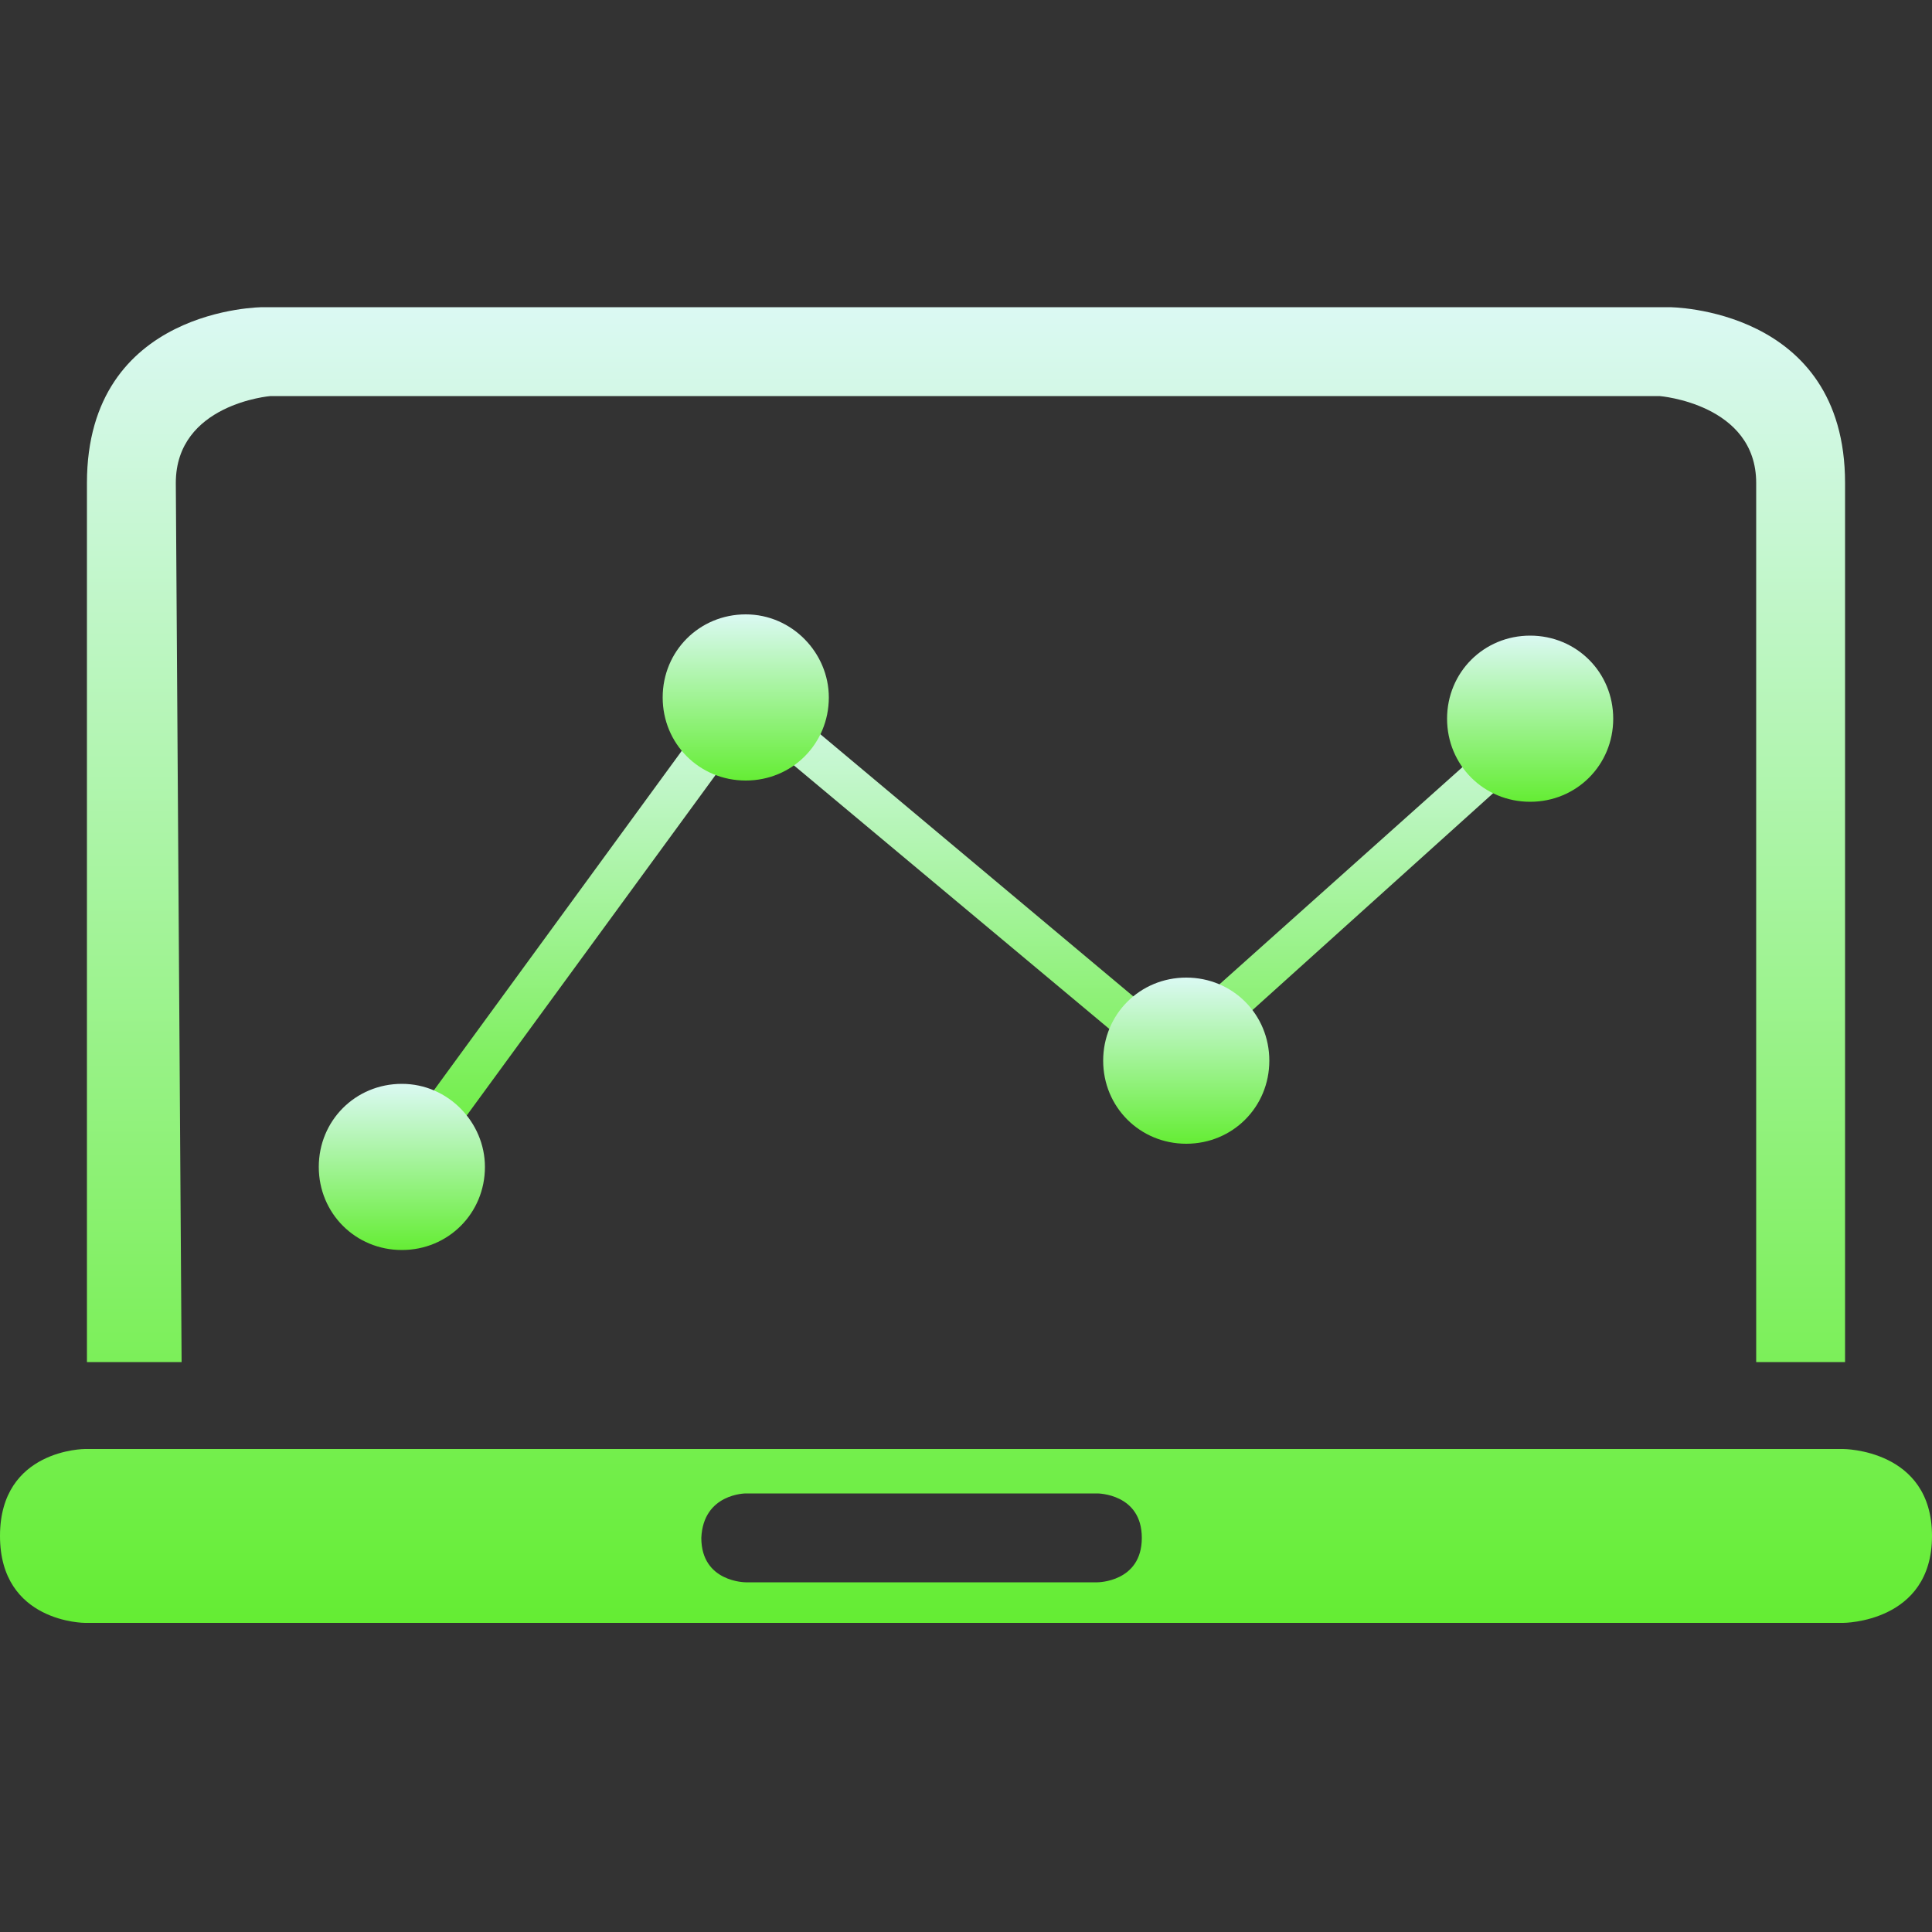 <?xml version="1.0" encoding="utf-8"?>
<!-- Generator: Adobe Illustrator 16.0.0, SVG Export Plug-In . SVG Version: 6.00 Build 0)  -->
<!DOCTYPE svg PUBLIC "-//W3C//DTD SVG 1.1//EN" "http://www.w3.org/Graphics/SVG/1.1/DTD/svg11.dtd">
<svg version="1.1" id="图层_1" xmlns="http://www.w3.org/2000/svg" xmlns:xlink="http://www.w3.org/1999/xlink" x="0px" y="0px"
	 width="100px" height="100px" viewBox="0 0 100 100" style="enable-background:new 0 0 100 100;" xml:space="preserve">
<rect x="0" y="0" width="100" height="100" fill="#333333" stroke="none"/>
<style type="text/css">
<![CDATA[
	.st0{fill:url(#SVGID_1_);}
	.st1{fill:url(#SVGID_2_);}
	.st2{fill:url(#SVGID_3_);}
	.st3{fill:url(#SVGID_4_);}
	.st4{fill:url(#SVGID_5_);}
	.st5{fill:url(#SVGID_6_);}
	.st6{fill:#FFFFFF;fill-opacity:0;}
]]>
</style>
<rect class="st6" width="100" height="100"/>
<g>
	
		<linearGradient id="SVGID_1_" gradientUnits="userSpaceOnUse" x1="306" y1="-329.091" x2="306" y2="-260.91" gradientTransform="matrix(1 0 0 -1 -256 -245)">
		<stop  offset="0" style="stop-color:#64ED33"/>
		<stop  offset="1" style="stop-color:#DBF9F3"/>
	</linearGradient>
	<path class="st0" d="M0,79.5C0,84,4.4,84,4.4,84h91c0,0,4.6,0,4.6-4.5S95.4,75,95.4,75h-91C4.4,75,0,75,0,79.5z M38.6,77.3h18.2
		c0,0,2.3,0,2.3,2.3c0,2.3-2.3,2.3-2.3,2.3H38.6c0,0-2.3,0-2.3-2.3C36.4,77.3,38.6,77.3,38.6,77.3z M95.5,70.5V25
		c0-9.1-9.1-9.1-9.1-9.1H13.6c0,0-9.1,0-9.1,9.1v45.5H9h0.4L9.1,25c0-4.1,4.9-4.5,4.9-4.5h71.9c0,0,5,0.4,5,4.5v45.5H95.5z"/>
	<g>
		<g>
			
				<linearGradient id="SVGID_2_" gradientUnits="userSpaceOnUse" x1="305.95" y1="-306.062" x2="305.95" y2="-279.627" gradientTransform="matrix(1 0 0 -1 -256 -245)">
				<stop  offset="0" style="stop-color:#64ED33"/>
				<stop  offset="1" style="stop-color:#DBF9F3"/>
			</linearGradient>
			<polygon class="st1" points="21.7,61.1 20,59.8 38.4,34.6 60.6,53.2 78.5,37.2 79.9,38.7 60.7,56 38.8,37.7 			"/>
		</g>
		<g>
			
				<linearGradient id="SVGID_3_" gradientUnits="userSpaceOnUse" x1="276.801" y1="-309.778" x2="276.801" y2="-301.111" gradientTransform="matrix(1 0 0 -1 -256 -245)">
				<stop  offset="0" style="stop-color:#64ED33"/>
				<stop  offset="1" style="stop-color:#DBF9F3"/>
			</linearGradient>
			<path class="st2" d="M25.1,60.4c0,2.4-1.9,4.3-4.3,4.3c-2.4,0-4.3-1.9-4.3-4.3c0-2.4,1.9-4.3,4.3-4.3
				C23.2,56.1,25.1,58.1,25.1,60.4"/>
		</g>
		<g>
			
				<linearGradient id="SVGID_4_" gradientUnits="userSpaceOnUse" x1="294.6" y1="-285.48" x2="294.6" y2="-276.813" gradientTransform="matrix(1 0 0 -1 -256 -245)">
				<stop  offset="0" style="stop-color:#64ED33"/>
				<stop  offset="1" style="stop-color:#DBF9F3"/>
			</linearGradient>
			<path class="st3" d="M42.9,36.1c0,2.4-1.9,4.3-4.3,4.3s-4.3-1.9-4.3-4.3s1.9-4.3,4.3-4.3S42.9,33.8,42.9,36.1"/>
		</g>
		<g>
			
				<linearGradient id="SVGID_5_" gradientUnits="userSpaceOnUse" x1="317.4" y1="-304.273" x2="317.4" y2="-295.608" gradientTransform="matrix(1 0 0 -1 -256 -245)">
				<stop  offset="0" style="stop-color:#64ED33"/>
				<stop  offset="1" style="stop-color:#DBF9F3"/>
			</linearGradient>
			<path class="st4" d="M65.7,54.9c0,2.4-1.9,4.3-4.3,4.3c-2.4,0-4.3-1.9-4.3-4.3c0-2.4,1.9-4.3,4.3-4.3
				C63.8,50.6,65.7,52.5,65.7,54.9"/>
		</g>
		<g>
			
				<linearGradient id="SVGID_6_" gradientUnits="userSpaceOnUse" x1="335.2" y1="-286.536" x2="335.2" y2="-277.869" gradientTransform="matrix(1 0 0 -1 -256 -245)">
				<stop  offset="0" style="stop-color:#64ED33"/>
				<stop  offset="1" style="stop-color:#DBF9F3"/>
			</linearGradient>
			<path class="st5" d="M83.5,37.2c0,2.4-1.9,4.3-4.3,4.3c-2.4,0-4.3-1.9-4.3-4.3c0-2.4,1.9-4.3,4.3-4.3
				C81.6,32.9,83.5,34.8,83.5,37.2"/>
		</g>
	</g>
</g>
</svg>
